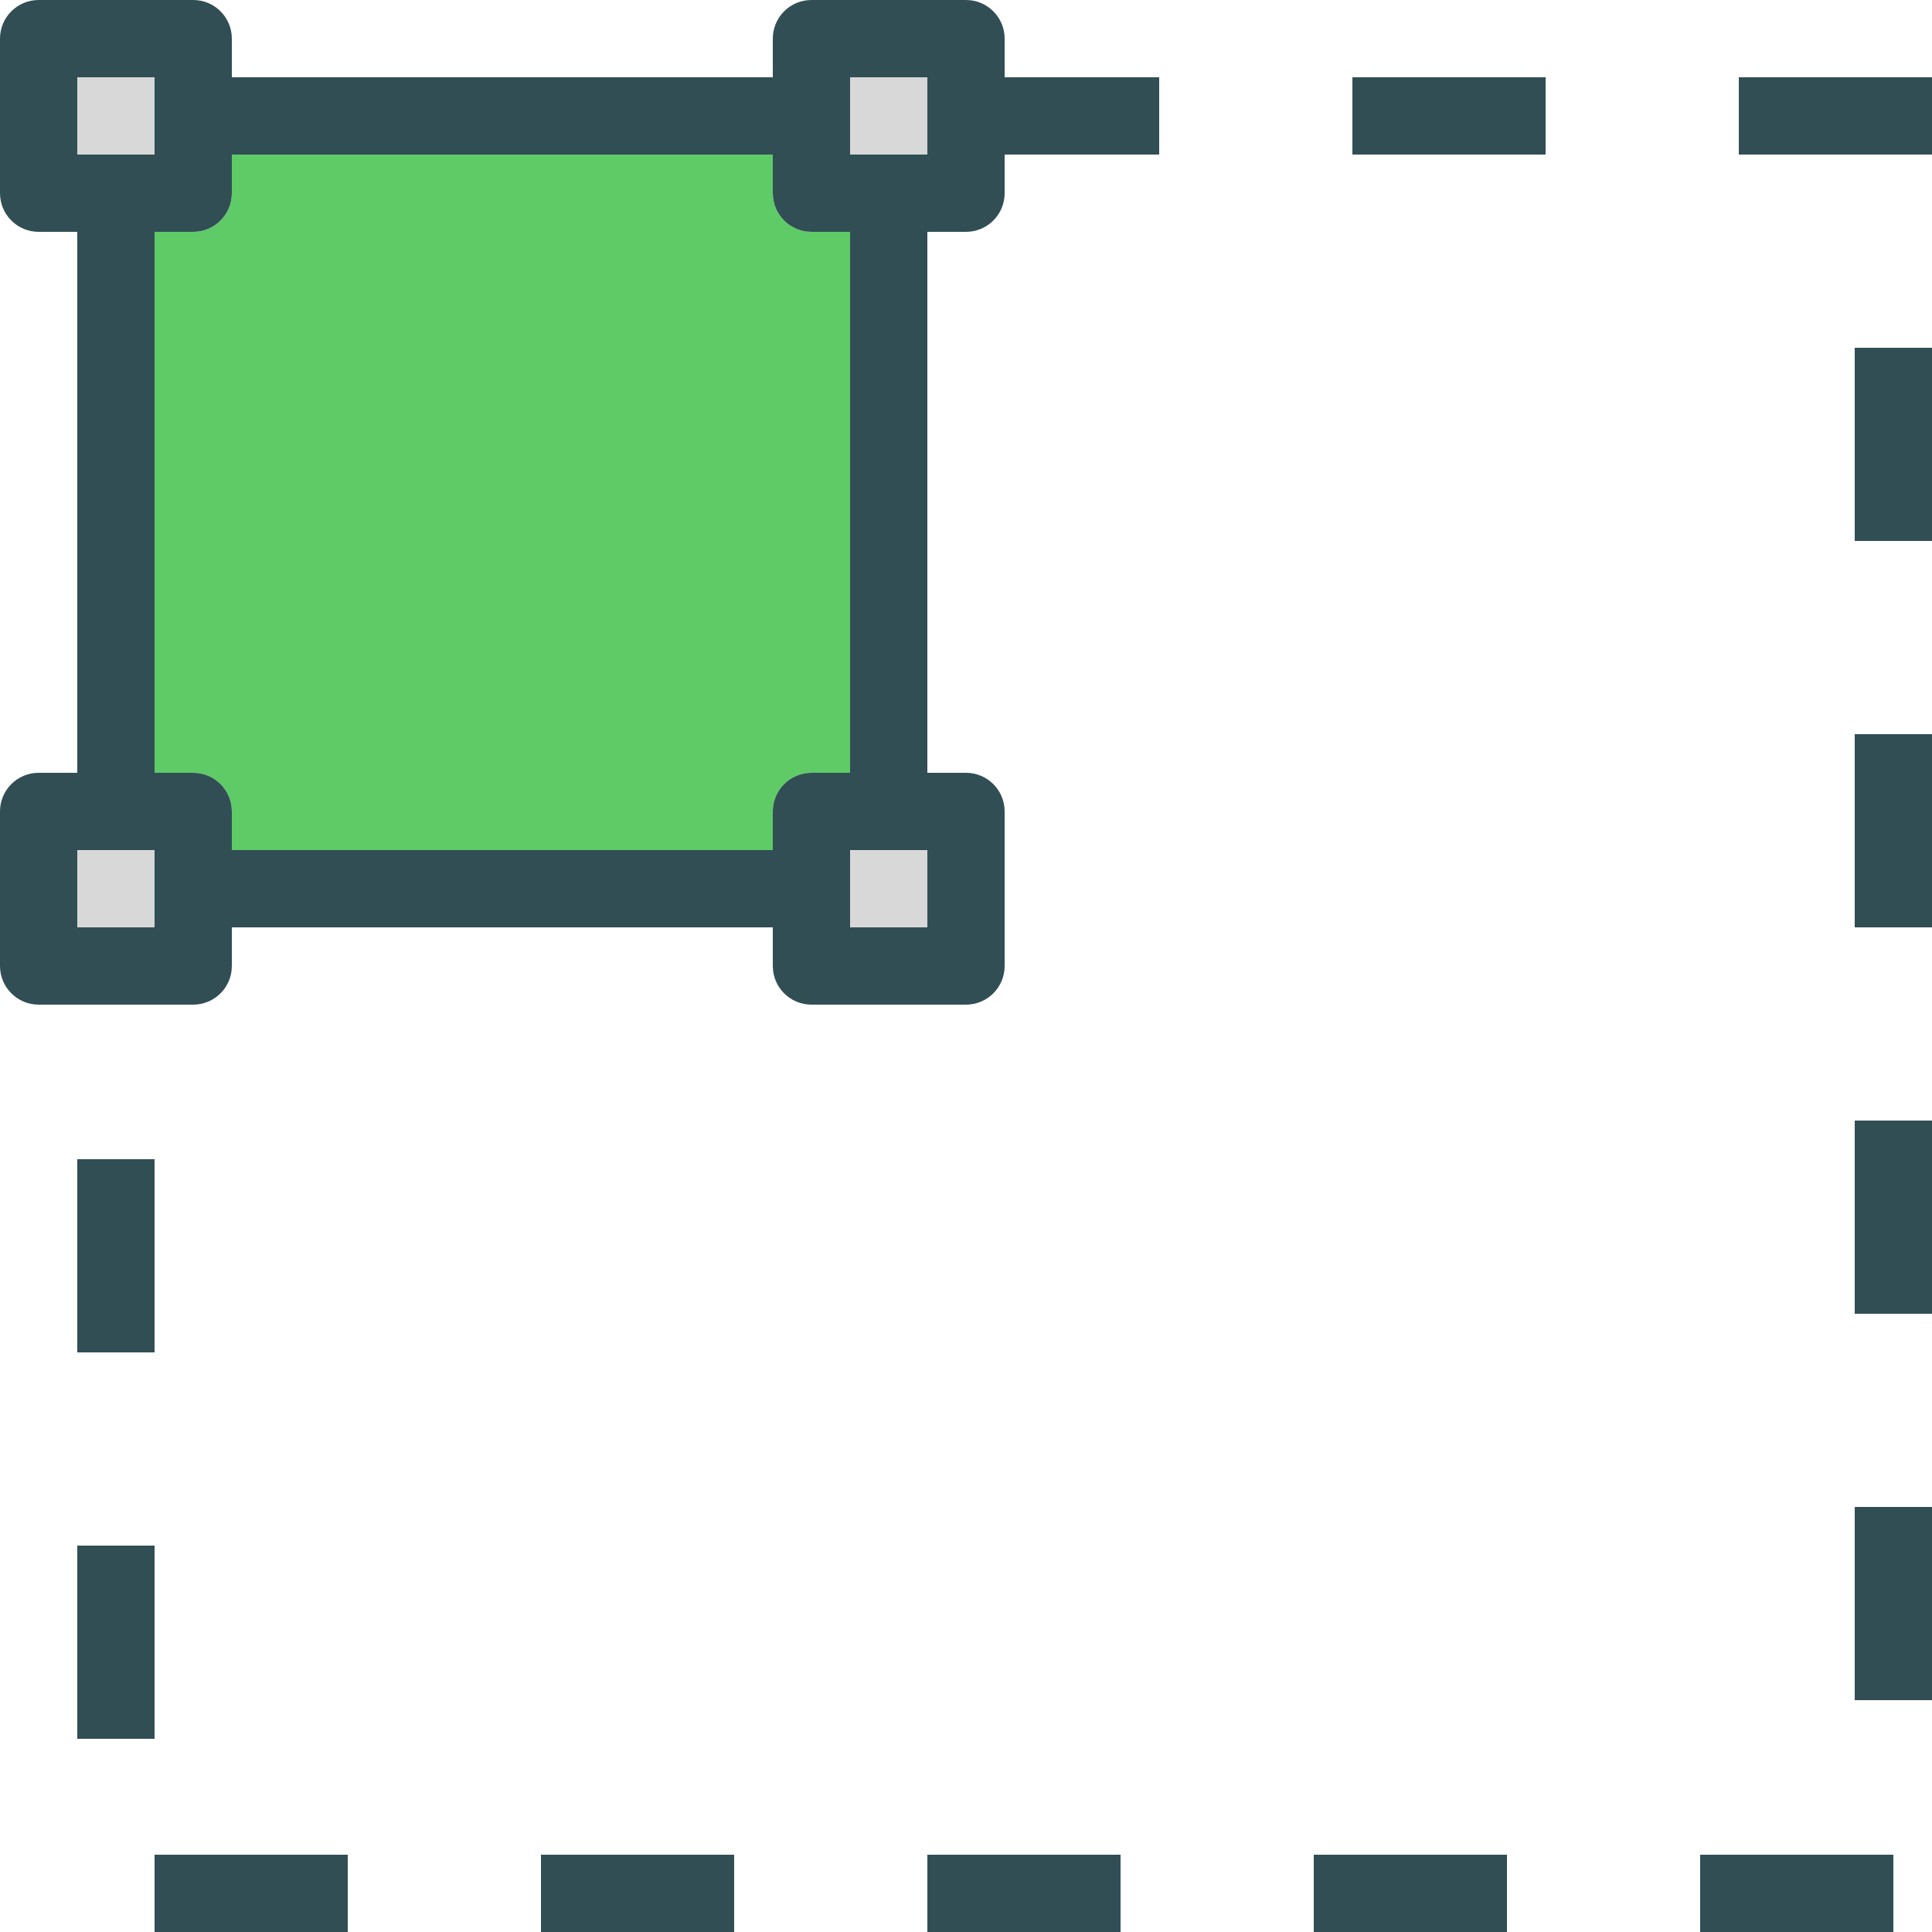 <?xml version="1.0" encoding="iso-8859-1"?>
<!-- Generator: Adobe Illustrator 19.0.0, SVG Export Plug-In . SVG Version: 6.00 Build 0)  -->
<svg version="1.1" id="Layer_1" xmlns="http://www.w3.org/2000/svg" xmlns:xlink="http://www.w3.org/1999/xlink" x="0px" y="0px"
	 viewBox="0 0 512 512" style="enable-background:new 0 0 512 512;" xml:space="preserve">
<g>
	<rect x="20.48" y="20.48" style="fill:#D8D8D8;" width="20.48" height="20.48"/>
	<rect x="225.28" y="20.48" style="fill:#D8D8D8;" width="20.48" height="20.48"/>
	<rect x="225.28" y="225.28" style="fill:#D8D8D8;" width="20.48" height="20.48"/>
</g>
<path style="fill:#5ECB66;" d="M204.8,51.2V40.96H61.44V51.2c0,5.655-4.58,10.24-10.24,10.24H40.96V204.8H51.2
	c5.66,0,10.24,4.585,10.24,10.24v10.24H204.8v-10.24c0-5.655,4.58-10.24,10.24-10.24h10.24V61.44h-10.24
	C209.38,61.44,204.8,56.855,204.8,51.2z"/>
<rect x="20.48" y="225.28" style="fill:#D8D8D8;" width="20.48" height="20.48"/>
<g>
	<path style="fill:#314E55;" d="M266.24,10.24C266.24,4.585,261.66,0,256,0h-40.96c-5.66,0-10.24,4.585-10.24,10.24v10.24H61.44
		V10.24C61.44,4.585,56.86,0,51.2,0H10.24C4.58,0,0,4.585,0,10.24V51.2c0,5.655,4.58,10.24,10.24,10.24h10.24V204.8H10.24
		C4.58,204.8,0,209.385,0,215.04V256c0,5.655,4.58,10.24,10.24,10.24H51.2c5.66,0,10.24-4.585,10.24-10.24v-10.24H204.8V256
		c0,5.655,4.58,10.24,10.24,10.24H256c5.66,0,10.24-4.585,10.24-10.24v-40.96c0-5.655-4.58-10.24-10.24-10.24h-10.24V61.44H256
		c5.66,0,10.24-4.585,10.24-10.24V40.96h40.96V20.48h-40.96V10.24z M20.48,20.48h20.48v20.48H20.48V20.48z M20.48,245.76v-20.48
		h20.48v20.48H20.48z M245.76,245.76h-20.48v-20.48h20.48V245.76z M225.28,204.8h-10.24c-5.66,0-10.24,4.585-10.24,10.24v10.24
		H61.44v-10.24c0-5.655-4.58-10.24-10.24-10.24H40.96V61.44H51.2c5.66,0,10.24-4.585,10.24-10.24V40.96H204.8V51.2
		c0,5.655,4.58,10.24,10.24,10.24h10.24V204.8z M245.76,40.96h-20.48V20.48h20.48V40.96z"/>
	<rect x="491.52" y="92.16" style="fill:#314E55;" width="20.48" height="51.2"/>
	<rect x="460.8" y="20.48" style="fill:#314E55;" width="51.2" height="20.48"/>
	<rect x="491.52" y="194.56" style="fill:#314E55;" width="20.48" height="51.2"/>
	<rect x="40.96" y="491.52" style="fill:#314E55;" width="51.2" height="20.48"/>
	<rect x="245.76" y="491.52" style="fill:#314E55;" width="51.2" height="20.48"/>
	<rect x="20.48" y="409.6" style="fill:#314E55;" width="20.48" height="51.2"/>
	<rect x="20.48" y="307.2" style="fill:#314E55;" width="20.48" height="51.2"/>
	<rect x="143.36" y="491.52" style="fill:#314E55;" width="51.2" height="20.48"/>
	<rect x="348.16" y="491.52" style="fill:#314E55;" width="51.2" height="20.48"/>
	<rect x="491.52" y="296.96" style="fill:#314E55;" width="20.48" height="51.2"/>
	<rect x="491.52" y="399.36" style="fill:#314E55;" width="20.48" height="51.2"/>
	<rect x="358.4" y="20.48" style="fill:#314E55;" width="51.2" height="20.48"/>
	<rect x="450.56" y="491.52" style="fill:#314E55;" width="51.2" height="20.48"/>
</g>
<g>
</g>
<g>
</g>
<g>
</g>
<g>
</g>
<g>
</g>
<g>
</g>
<g>
</g>
<g>
</g>
<g>
</g>
<g>
</g>
<g>
</g>
<g>
</g>
<g>
</g>
<g>
</g>
<g>
</g>
</svg>
